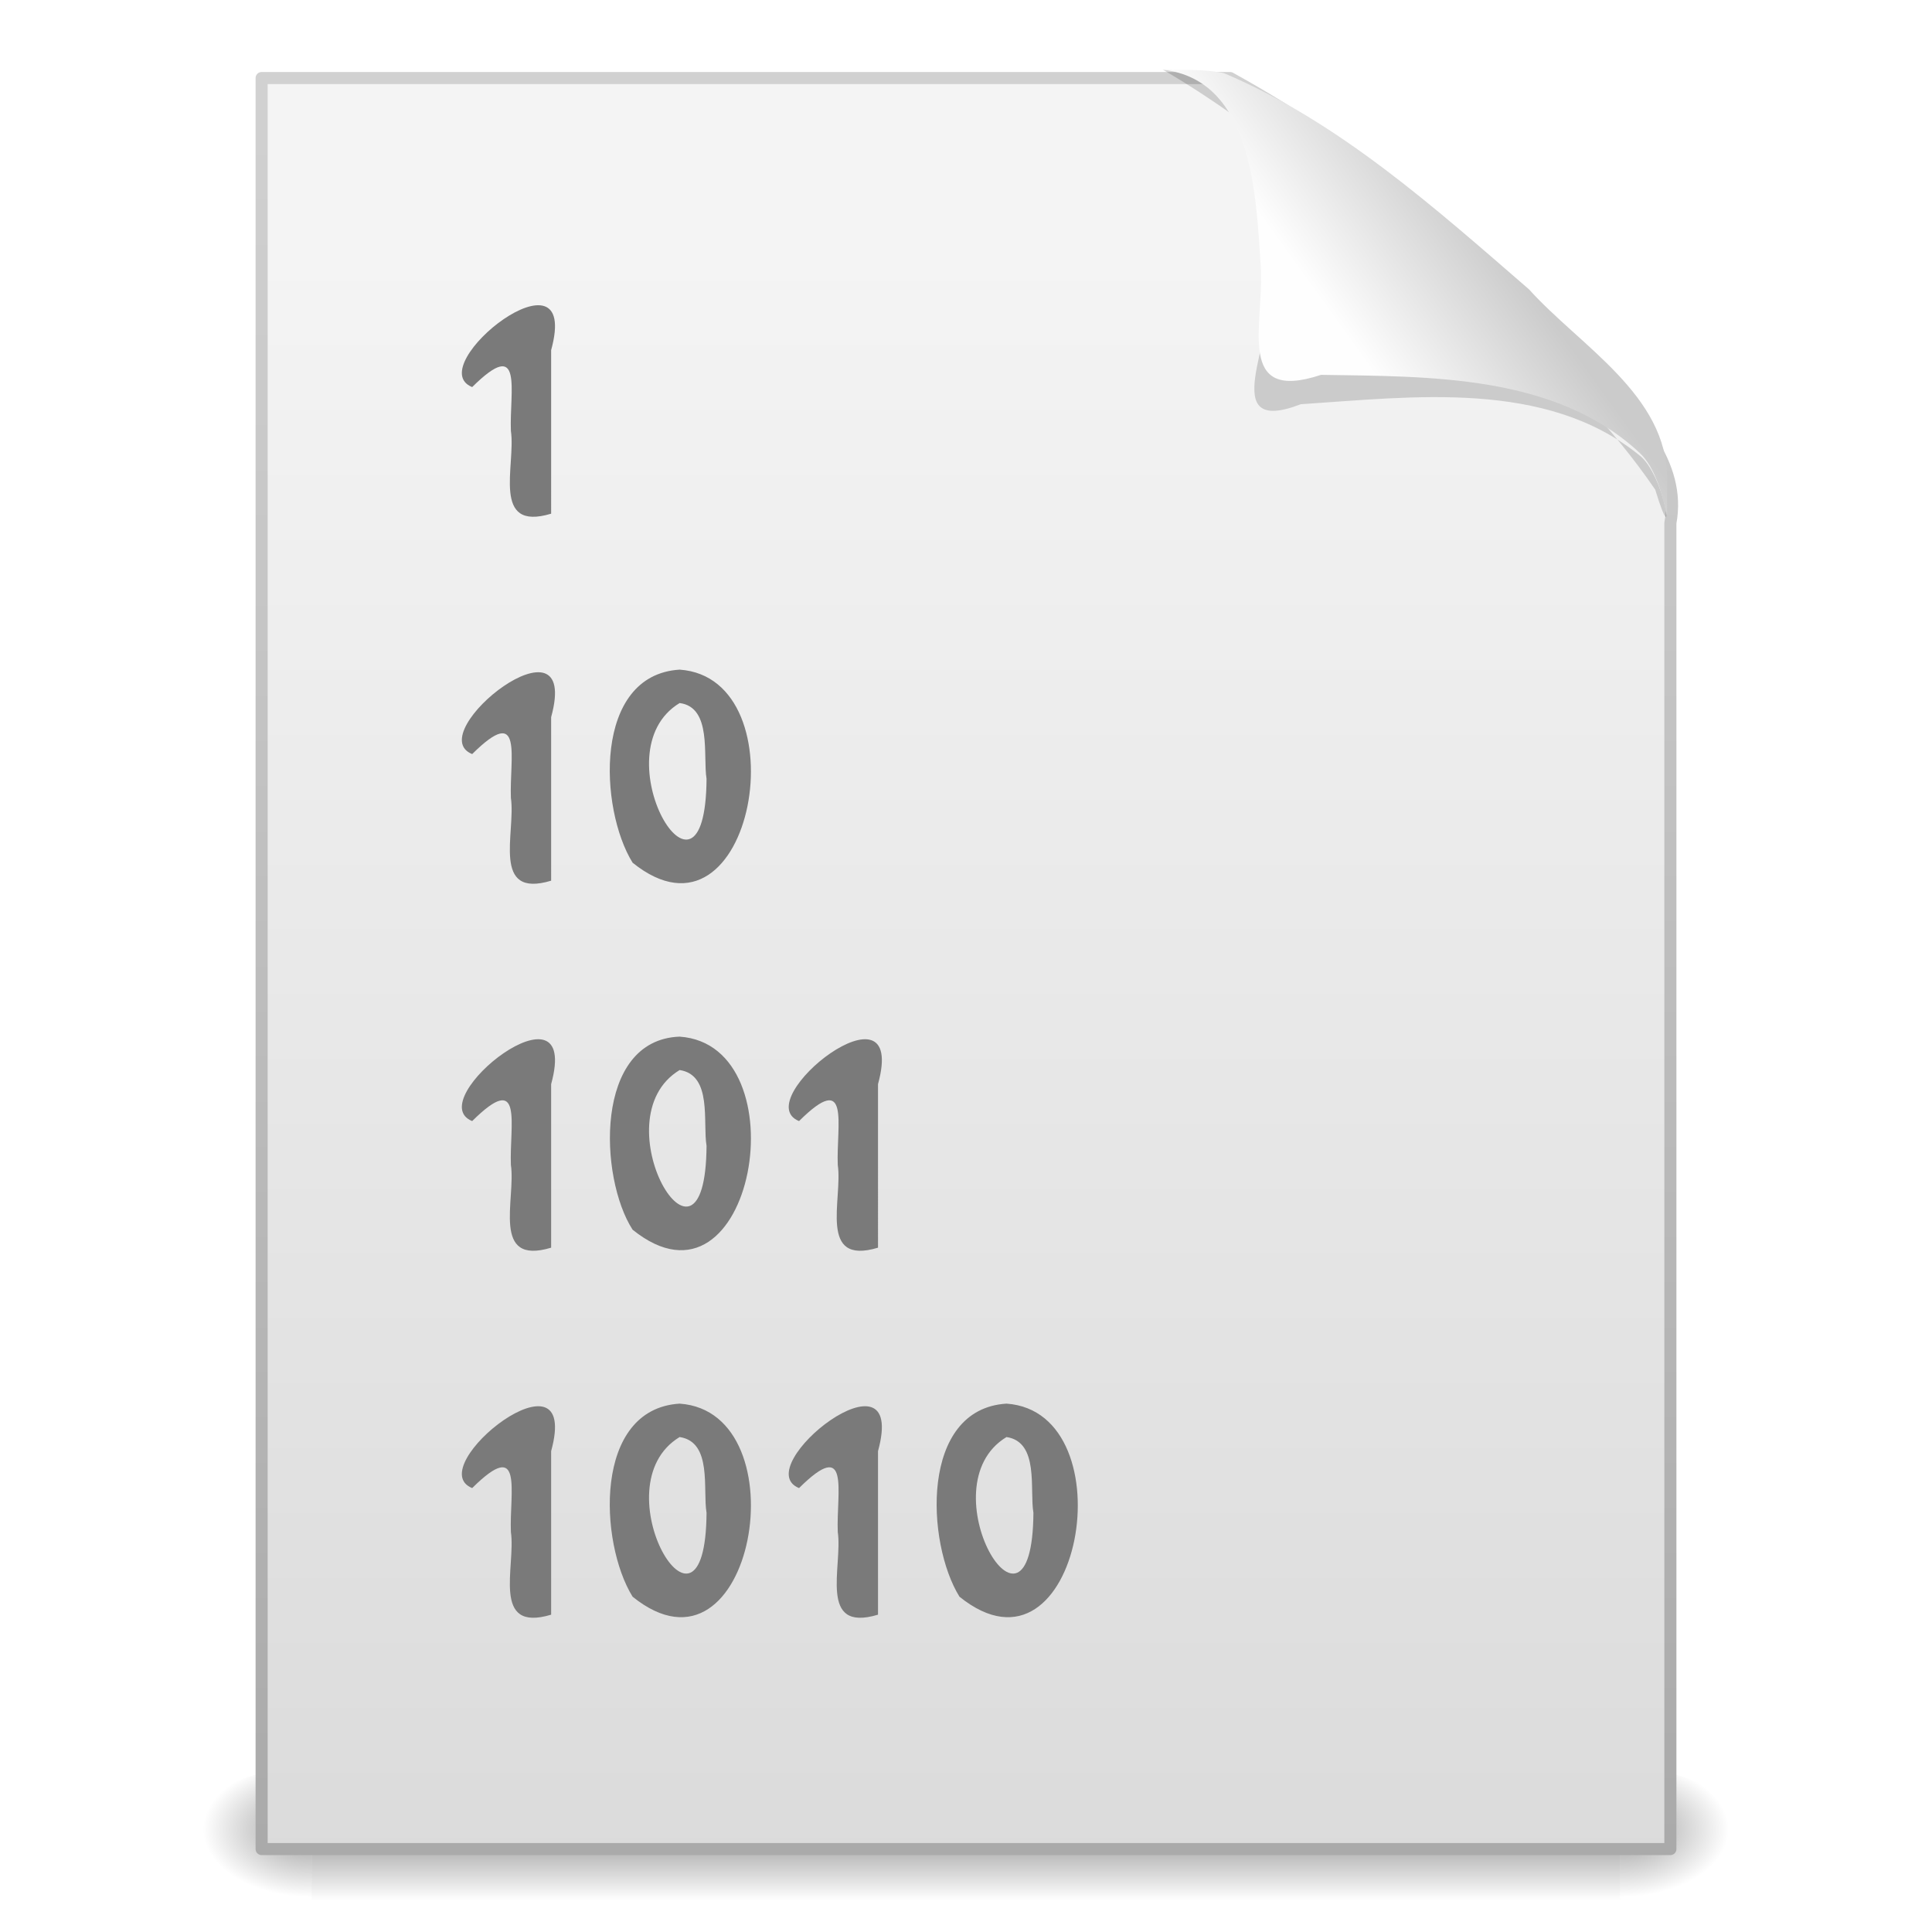 <?xml version="1.0" encoding="UTF-8" standalone="no"?><!DOCTYPE svg PUBLIC "-//W3C//DTD SVG 1.1//EN" "http://www.w3.org/Graphics/SVG/1.1/DTD/svg11.dtd"><svg xmlns="http://www.w3.org/2000/svg" xmlns:xlink="http://www.w3.org/1999/xlink" height="64" version="1.1" viewBox="0 0 48 48" width="64"><defs><linearGradient id="a"><stop offset="0"/><stop offset="1" stop-opacity="0"/></linearGradient><linearGradient gradientTransform="matrix(.07 0 0 .015 -1.45 38.629)" gradientUnits="userSpaceOnUse" id="f" x1="302.86" x2="302.86" y1="366.65" y2="609.51"><stop offset="0" stop-opacity="0"/><stop offset="0.5"/><stop offset="1" stop-opacity="0"/></linearGradient><radialGradient cx="605.71" cy="486.65" gradientTransform="matrix(-.024 0 0 .015 21.522 38.629)" gradientUnits="userSpaceOnUse" id="c" r="117.14" xlink:href="#a"/><radialGradient cx="605.71" cy="486.65" gradientTransform="matrix(.024 0 0 .015 26.478 38.629)" gradientUnits="userSpaceOnUse" id="b" r="117.14" xlink:href="#a"/><linearGradient gradientTransform="translate(-0 -.561)" gradientUnits="userSpaceOnUse" id="e" x1="25.132" x2="25.132" y1="6.729" y2="47.013"><stop offset="0" stop-color="#f4f4f4"/><stop offset="1" stop-color="#dbdbdb"/></linearGradient><linearGradient gradientTransform="matrix(.807 0 0 .936 59.41 -1.676)" gradientUnits="userSpaceOnUse" id="d" x1="-51.786" x2="-51.786" y1="50.786" y2="2.906"><stop offset="0" stop-color="#aaa"/><stop offset="1" stop-color="#d2d2d2"/></linearGradient><filter color-interpolation-filters="sRGB" height="1.329" id="h" width="1.297" x="-0.148" y="-0.164"><feGaussianBlur stdDeviation="0.774"/></filter><linearGradient gradientTransform="matrix(.998 0 0 1.041 .172 .333)" gradientUnits="userSpaceOnUse" id="g" x1="32.892" x2="36.358" y1="8.059" y2="5.457"><stop offset="0" stop-color="#fefefe"/><stop offset="1" stop-color="#cbcbcb"/></linearGradient></defs><g><g transform="matrix(.956 0 0 .956 1.053 1.545)"><path d="m7 44.266h34v3.734h-34v-3.734z" fill="url(#f)" opacity="0.402"/><path d="m7 44.266v3.734c-2.188 0.356-4.447-2.742-1.411-3.508 0.454-0.153 0.933-0.225 1.411-0.225z" fill="url(#c)" opacity="0.402"/><path d="m41 44.266v3.734c2.188 0.356 4.447-2.742 1.411-3.508-0.454-0.153-0.933-0.225-1.411-0.225z" fill="url(#b)" opacity="0.402"/></g><path d="m6.5 1.939h24.061c3.434 1.893 6.466 4.502 9.143 7.357 0.889 1.07 2.076 2.192 1.796 3.698v32.945h-35v-44z" fill="url(#e)" stroke="url(#d)" stroke-linejoin="round" stroke-width="0.3"/><path d="m13.694 12.762c-1.503 0.454-0.874-1.206-1.001-2.056-0.039-0.98 0.33-2.371-0.962-1.089-1.285-0.522 2.719-3.673 1.962-0.918 6e-5 1.354-1.2e-4 2.709 9e-5 4.062zm0 9.118c-1.503 0.454-0.874-1.206-1.001-2.056-0.039-0.98 0.33-2.371-0.962-1.089-1.285-0.522 2.719-3.673 1.962-0.918 6e-5 1.354-1.2e-4 2.709 9e-5 4.062zm3.191-5.243c3.046 0.211 1.841 7.222-1.168 4.797-0.83-1.336-0.984-4.664 1.168-4.797zm0 0.83c-2.029 1.23 0.643 5.697 0.669 1.882-0.093-0.557 0.141-1.779-0.669-1.882zm-3.191 13.531c-1.503 0.454-0.874-1.206-1.001-2.056-0.039-0.98 0.33-2.371-0.962-1.089-1.285-0.522 2.719-3.673 1.962-0.918 6e-5 1.354-1.2e-4 2.709 9e-5 4.062zm3.191-5.243c3.046 0.211 1.841 7.222-1.168 4.797-0.834-1.288-0.966-4.719 1.168-4.797zm0 0.83c-2.029 1.23 0.643 5.697 0.669 1.882-0.098-0.572 0.15-1.76-0.669-1.882zm4.93 4.413c-1.503 0.454-0.874-1.206-1.001-2.056-0.039-0.98 0.33-2.371-0.962-1.089-1.285-0.522 2.719-3.673 1.962-0.918 7e-5 1.354-1.3e-4 2.709 1e-4 4.062zm-8.121 9.118c-1.503 0.454-0.874-1.206-1.001-2.056-0.039-0.98 0.33-2.371-0.962-1.089-1.285-0.522 2.719-3.673 1.962-0.918 6e-5 1.354-1.2e-4 2.709 9e-5 4.062zm3.191-5.243c3.046 0.211 1.841 7.222-1.168 4.797-0.83-1.336-0.984-4.664 1.168-4.797zm0 0.83c-2.029 1.23 0.643 5.697 0.669 1.882-0.098-0.572 0.15-1.76-0.669-1.882zm4.93 4.413c-1.503 0.454-0.874-1.206-1.001-2.056-0.039-0.98 0.33-2.371-0.962-1.089-1.285-0.522 2.719-3.673 1.962-0.918 7e-5 1.354-1.3e-4 2.709 1e-4 4.062zm3.191-5.243c3.046 0.211 1.841 7.222-1.168 4.797-0.83-1.336-0.984-4.664 1.168-4.797zm0 0.83c-2.029 1.23 0.643 5.697 0.669 1.882-0.098-0.572 0.15-1.76-0.669-1.882z" fill="#7a7a7a"/><g fill-rule="evenodd" transform="translate(.269 -.628)"><path d="m28.625 2.36c2.684 0.056 2.837 3.424 2.635 5.421 0.171 1.221-1.349 3.716 0.788 2.89 2.788-0.182 6.077-0.619 8.408 1.264 0.653 0.493 0.926 2.6 0.399 0.859-2.206-3.227-5.507-5.498-8.536-7.893-1.207-0.879-2.4-1.791-3.695-2.54z" filter="url(#h)" opacity="0.4"/><path d="m28.626 2.36c2.24 0.26 2.311 3.151 2.429 4.896 0.088 1.443-0.643 3.396 1.496 2.685 2.691 0.043 5.823-0.015 7.918 1.94 0.767 0.721 0.675 2.667 0.683 0.656 6e-3 -2.095-2.159-3.305-3.436-4.723-2.334-2.019-4.702-4.149-7.571-5.367-0.497-0.108-1.014-0.076-1.52-0.087z" fill="url(#g)"/></g></g></svg>